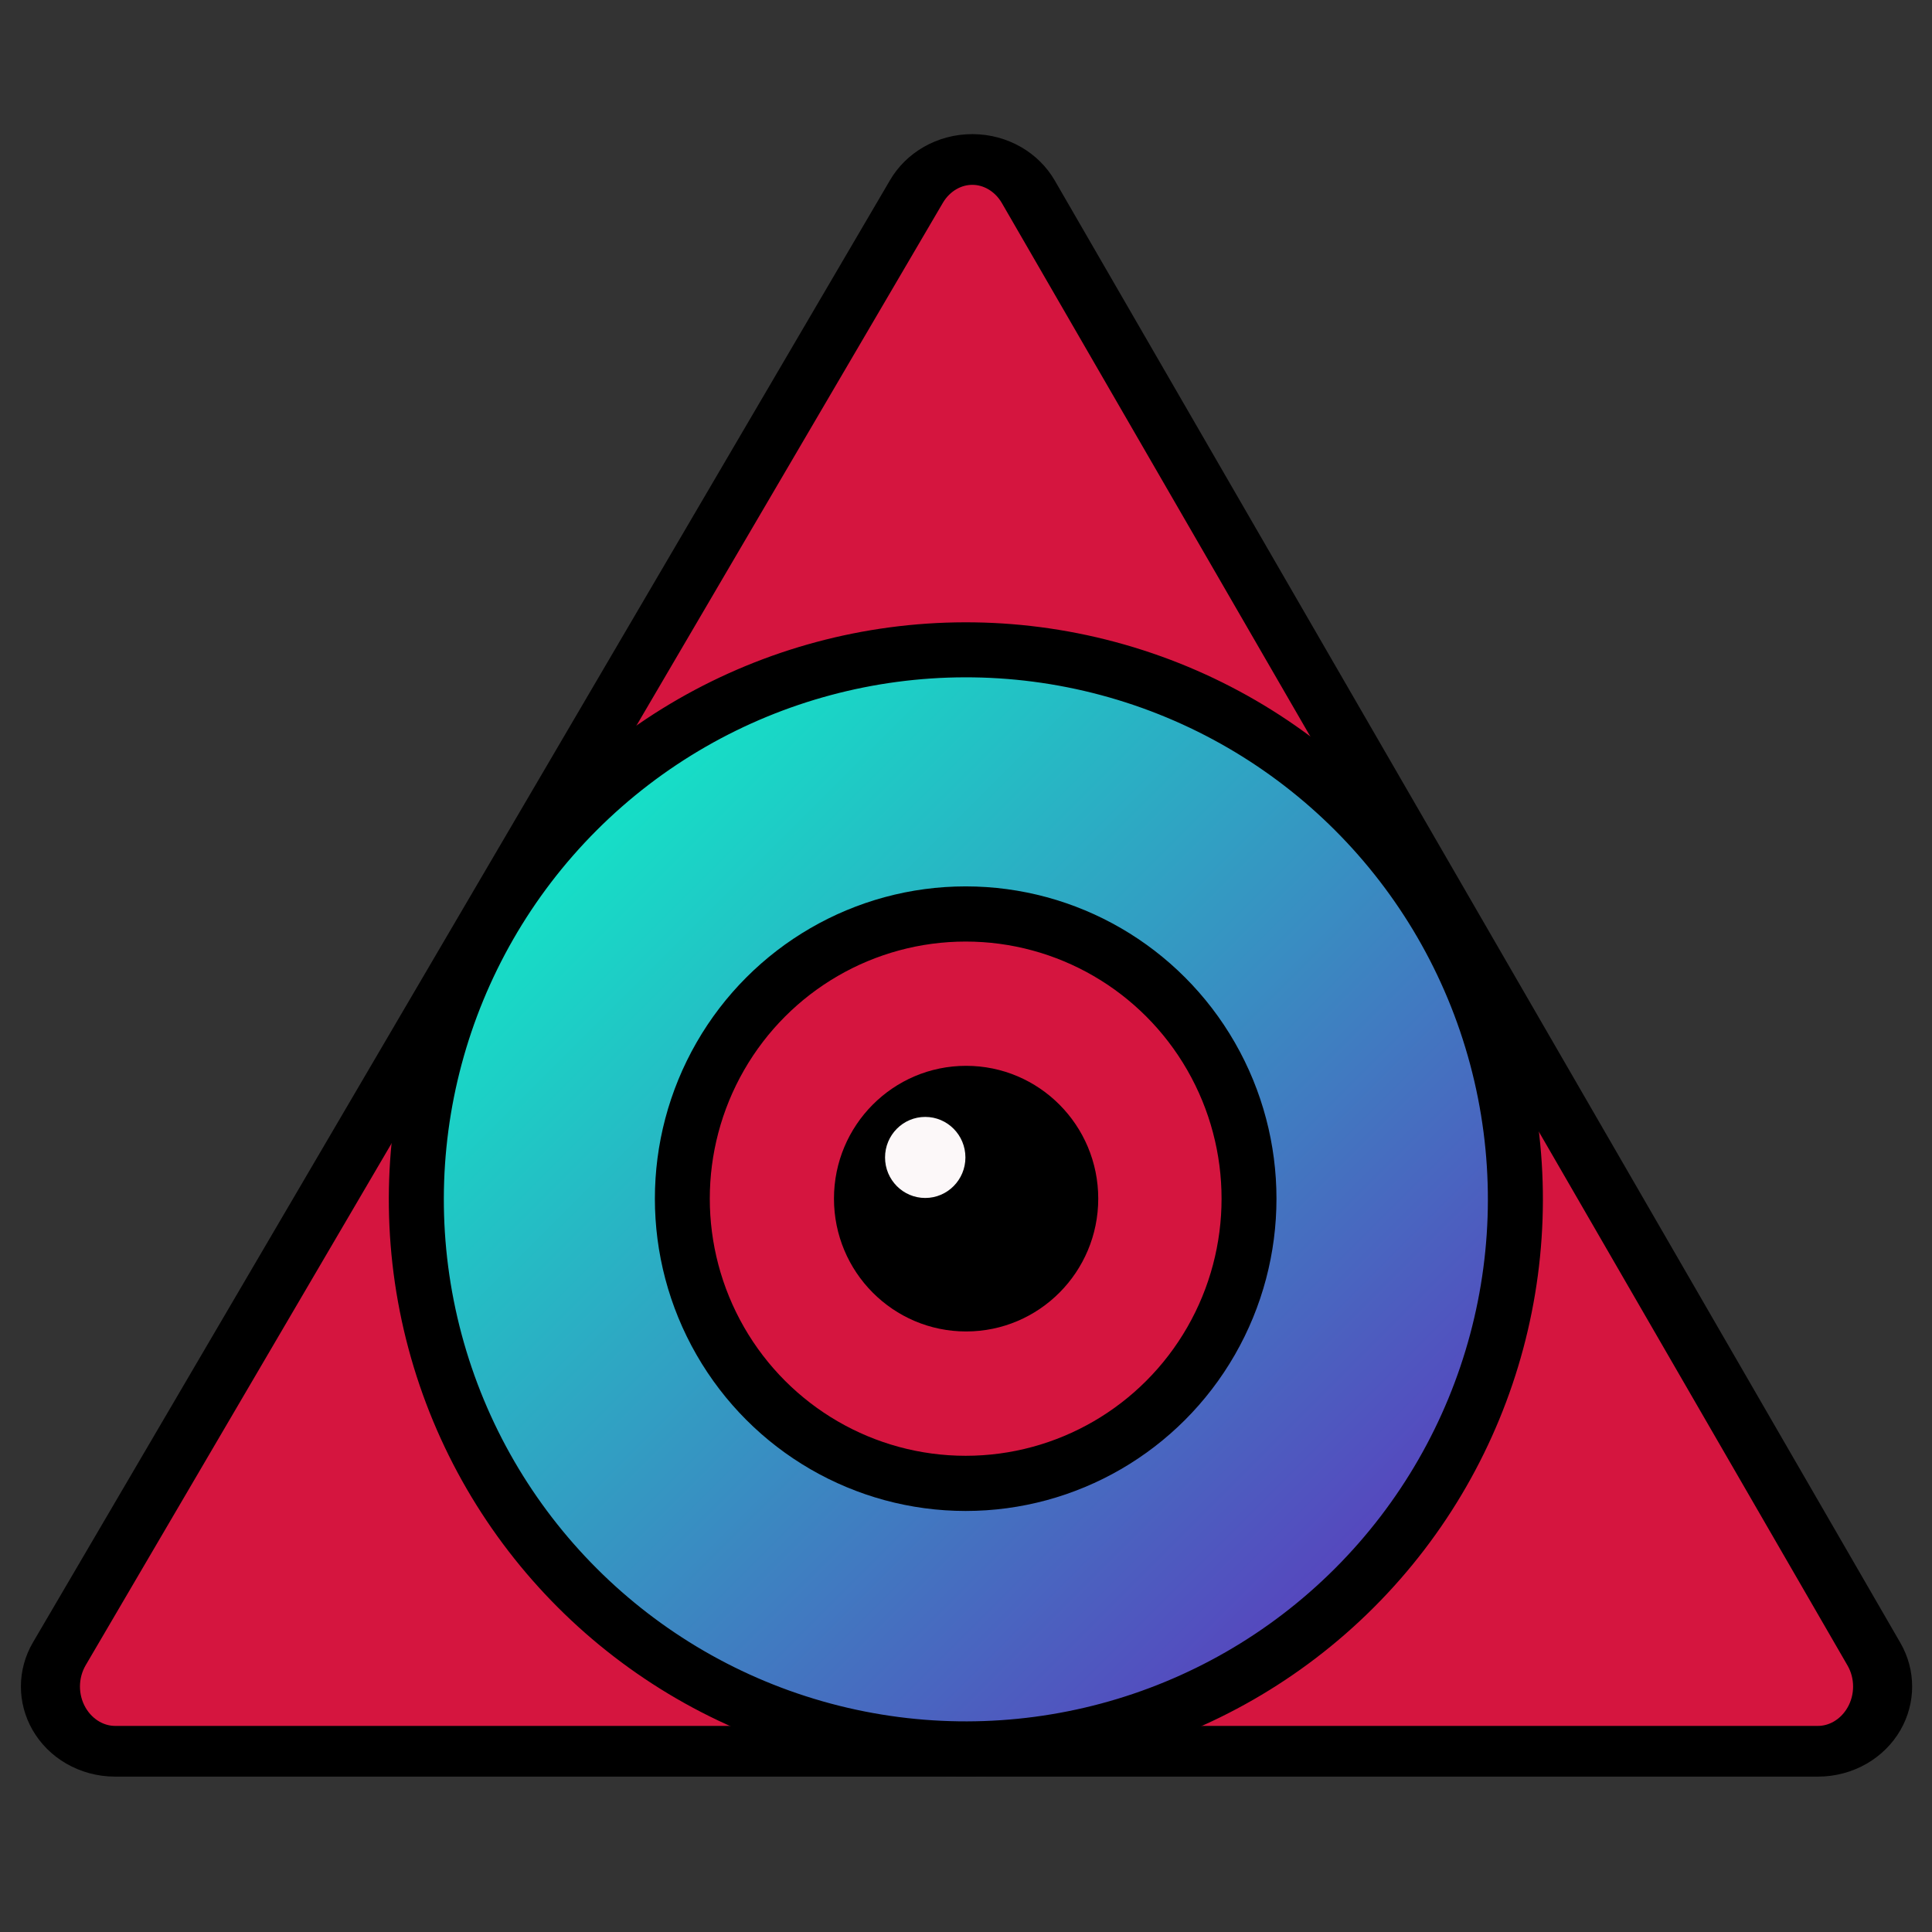 <svg clip-rule="evenodd" fill-rule="evenodd" stroke-linecap="round" stroke-linejoin="round" stroke-miterlimit="1" viewBox="0 0 1024 1024" xmlns="http://www.w3.org/2000/svg" xmlns:xlink="http://www.w3.org/1999/xlink"><rect x="0" y="0" width="1024" height="1024" fill="#333333" stroke="none"/><linearGradient id="a" gradientUnits="userSpaceOnUse" x1="136" x2="497" y1="514.5" y2="514.5"><stop offset="0" stop-color="#5744be"/><stop offset=".5" stop-color="#3694c2"/><stop offset="1" stop-color="#14e3c7"/></linearGradient><g stroke="#000"><path d="m562.36 294.905c3.433-6.82 9.721-11 16.509-10.977s13.054 4.247 16.453 11.09c49.827 100.335 199.098 400.913 249.128 501.656 3.412 6.871 3.416 15.34.01 22.215s-9.703 11.111-16.519 11.111c-100.389 0-400.967 0-501.656 0-6.835 0-13.148-4.261-16.547-11.168-3.398-6.907-3.362-15.404.095-22.271 50.788-100.893 202.096-401.472 252.527-501.656z" fill="#d5153f" stroke-width="17.4" transform="matrix(1.799 0 0 1.545 -525.946 -354.14)"/><circle cx="316.5" cy="514.5" fill="url(#a)" r="180.5" stroke-miterlimit="1.5" stroke-width="18.07" transform="matrix(-1.141 -1.141 1.141 -1.141 286.009 1583.849)"/><circle cx="316.5" cy="514.5" fill="#d5153f" r="180.5" stroke-miterlimit="1.5" stroke-width="34.98" transform="matrix(0 .836 -.832 0 939.893 370.728)"/></g><circle cx="316.5" cy="514.5" r="180.5" transform="matrix(0 .39 -.388 0 711.683 511.869)"/><circle cx="316.5" cy="514.5" fill="#fcf8f9" r="180.5" transform="matrix(0 .119 -.118 0 551.103 575.805)"/></svg>